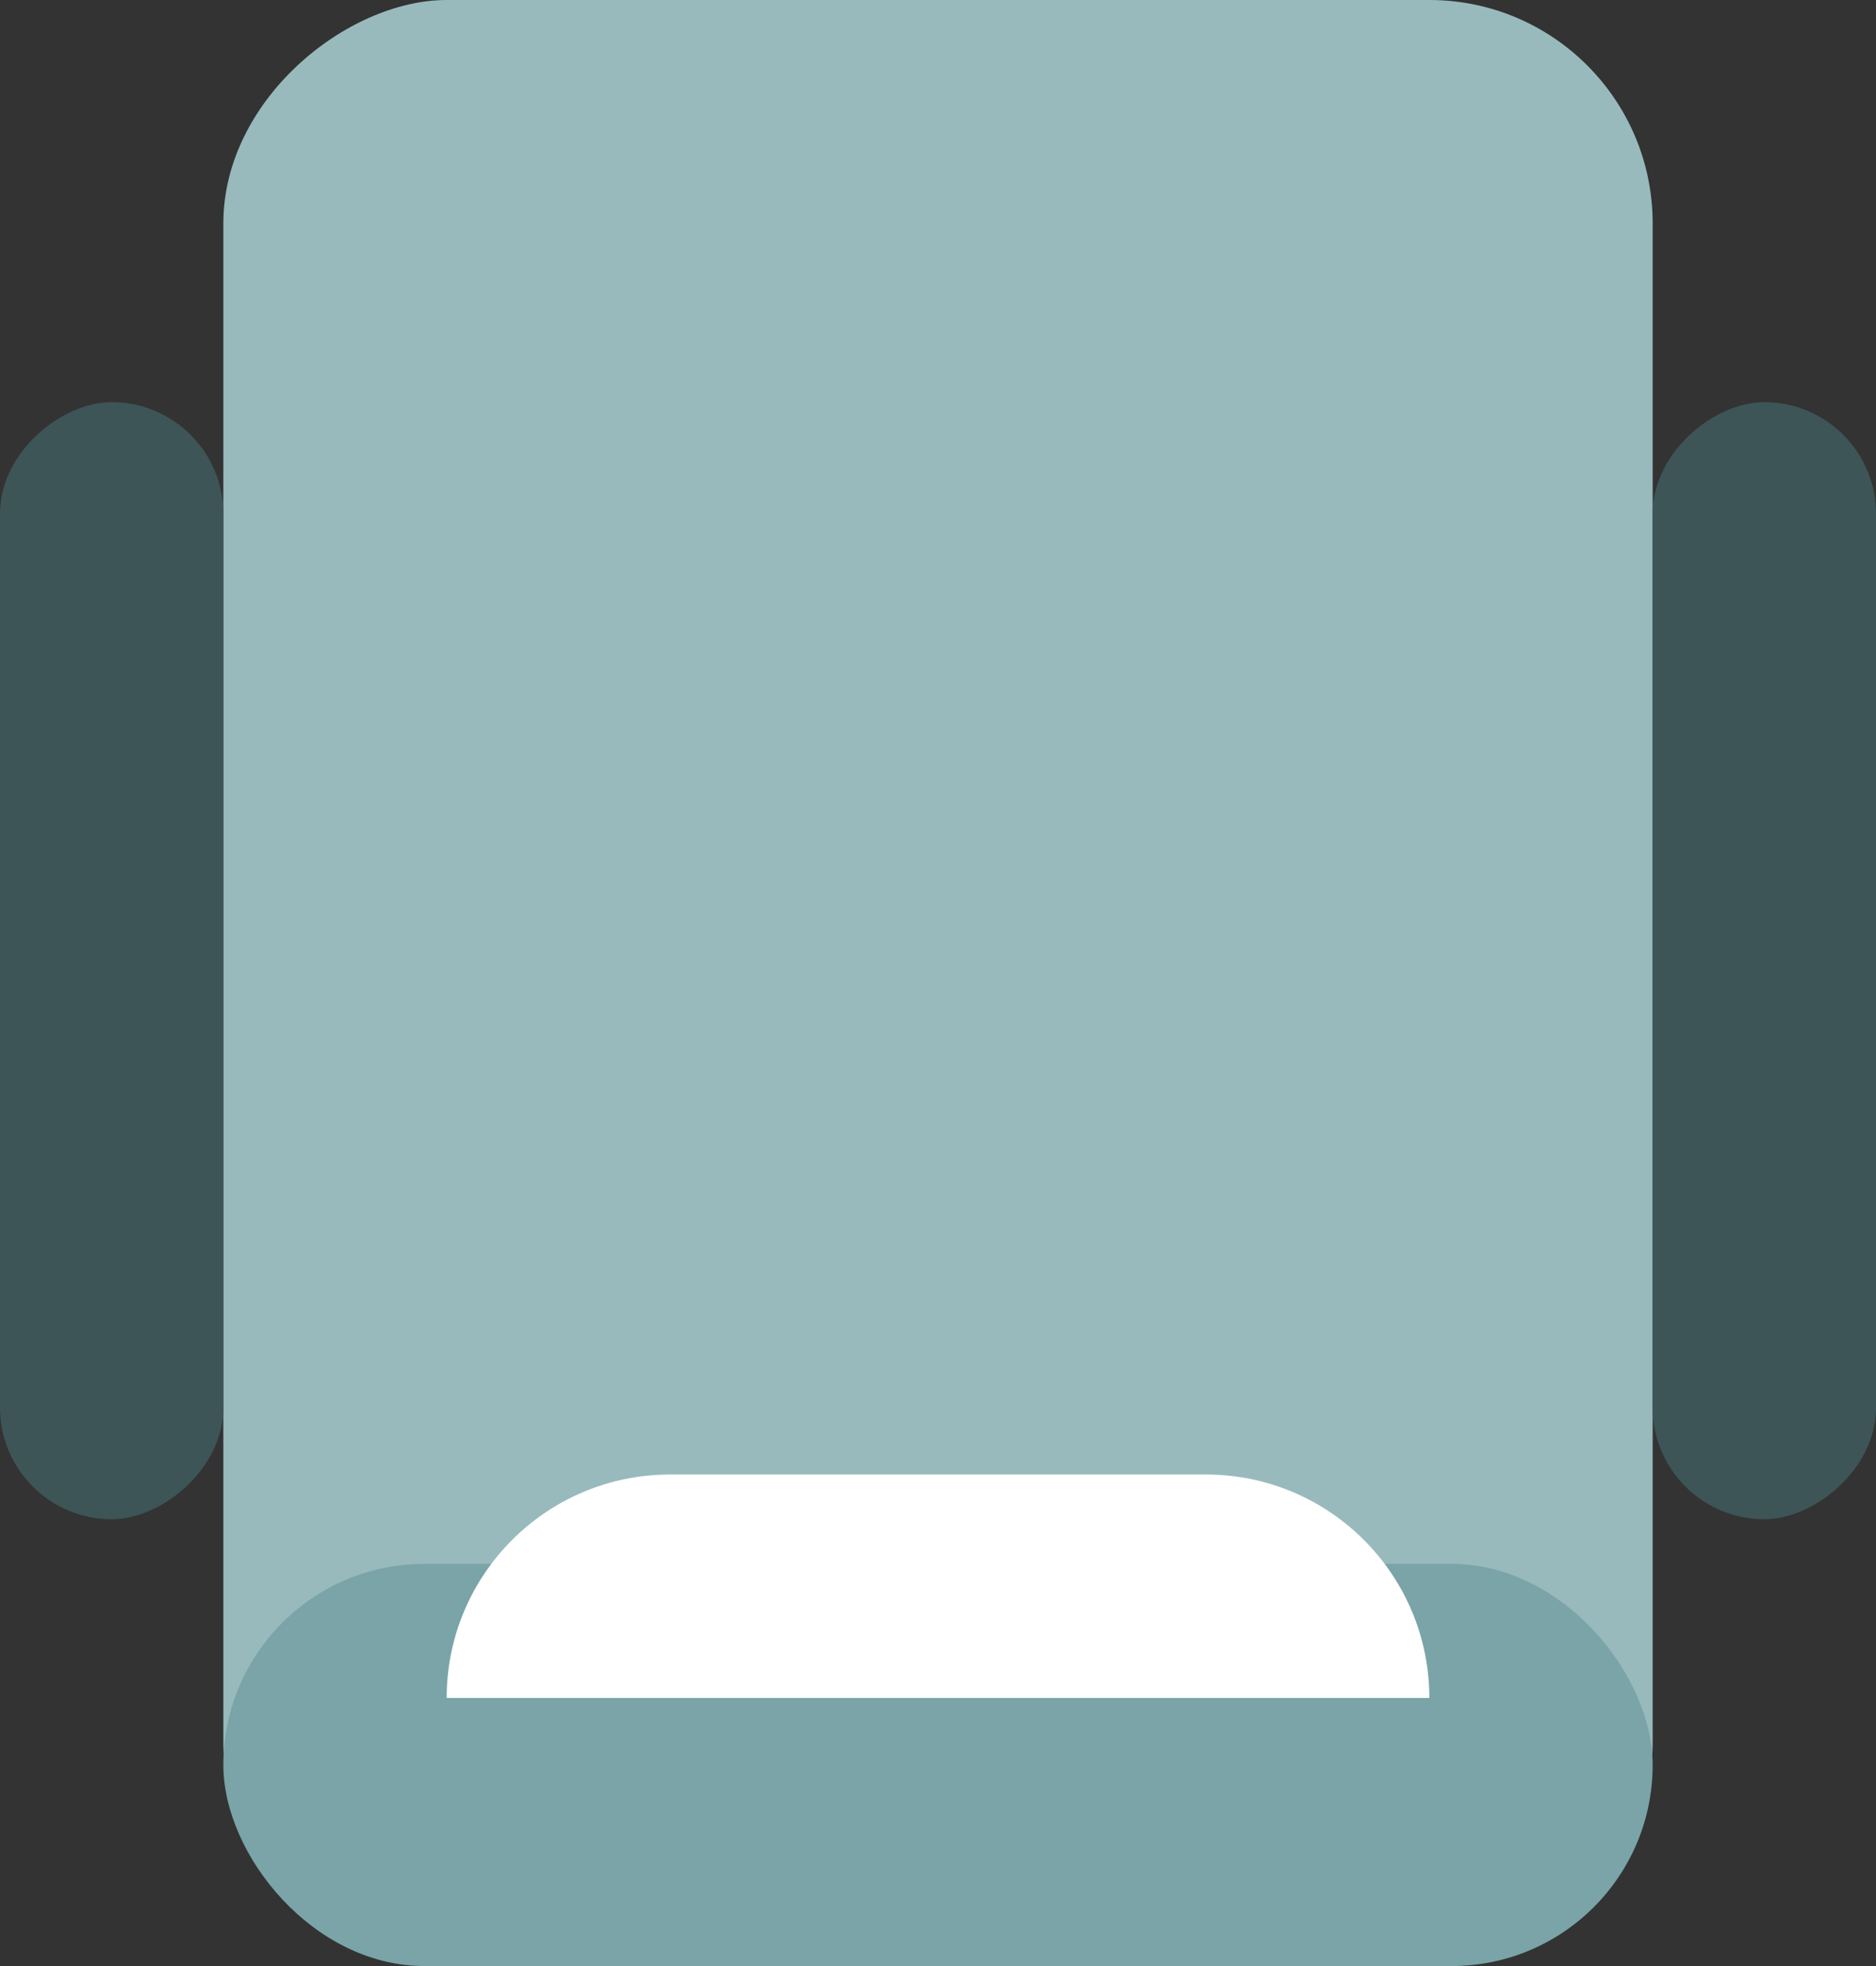 <svg width="42" height="44" viewBox="0 0 42 44" fill="none" xmlns="http://www.w3.org/2000/svg">
	<rect x="0" y="0" width="42" height="44" fill="#333333" stroke="none"/>
	<rect x="37" width="44" height="32" rx="5" transform="rotate(90 37 0)" fill="#98BABC"/>
	<rect x="42" y="9" width="25" height="5" rx="2.5" transform="rotate(90 42 9)" fill="#3e5557"/>
	<rect x="5" y="9" width="25" height="5" rx="2.5" transform="rotate(90 5 9)" fill="#3e5557"/>
	<rect x="37" y="44" width="32" height="9" rx="4.5" transform="rotate(-180 37 44)" fill="#7AA4A7"/>
	<path d="M10 38C10 35.239 12.239 33 15 33L27 33C29.761 33 32 35.239 32 38L10 38Z" fill="white"/>
</svg>